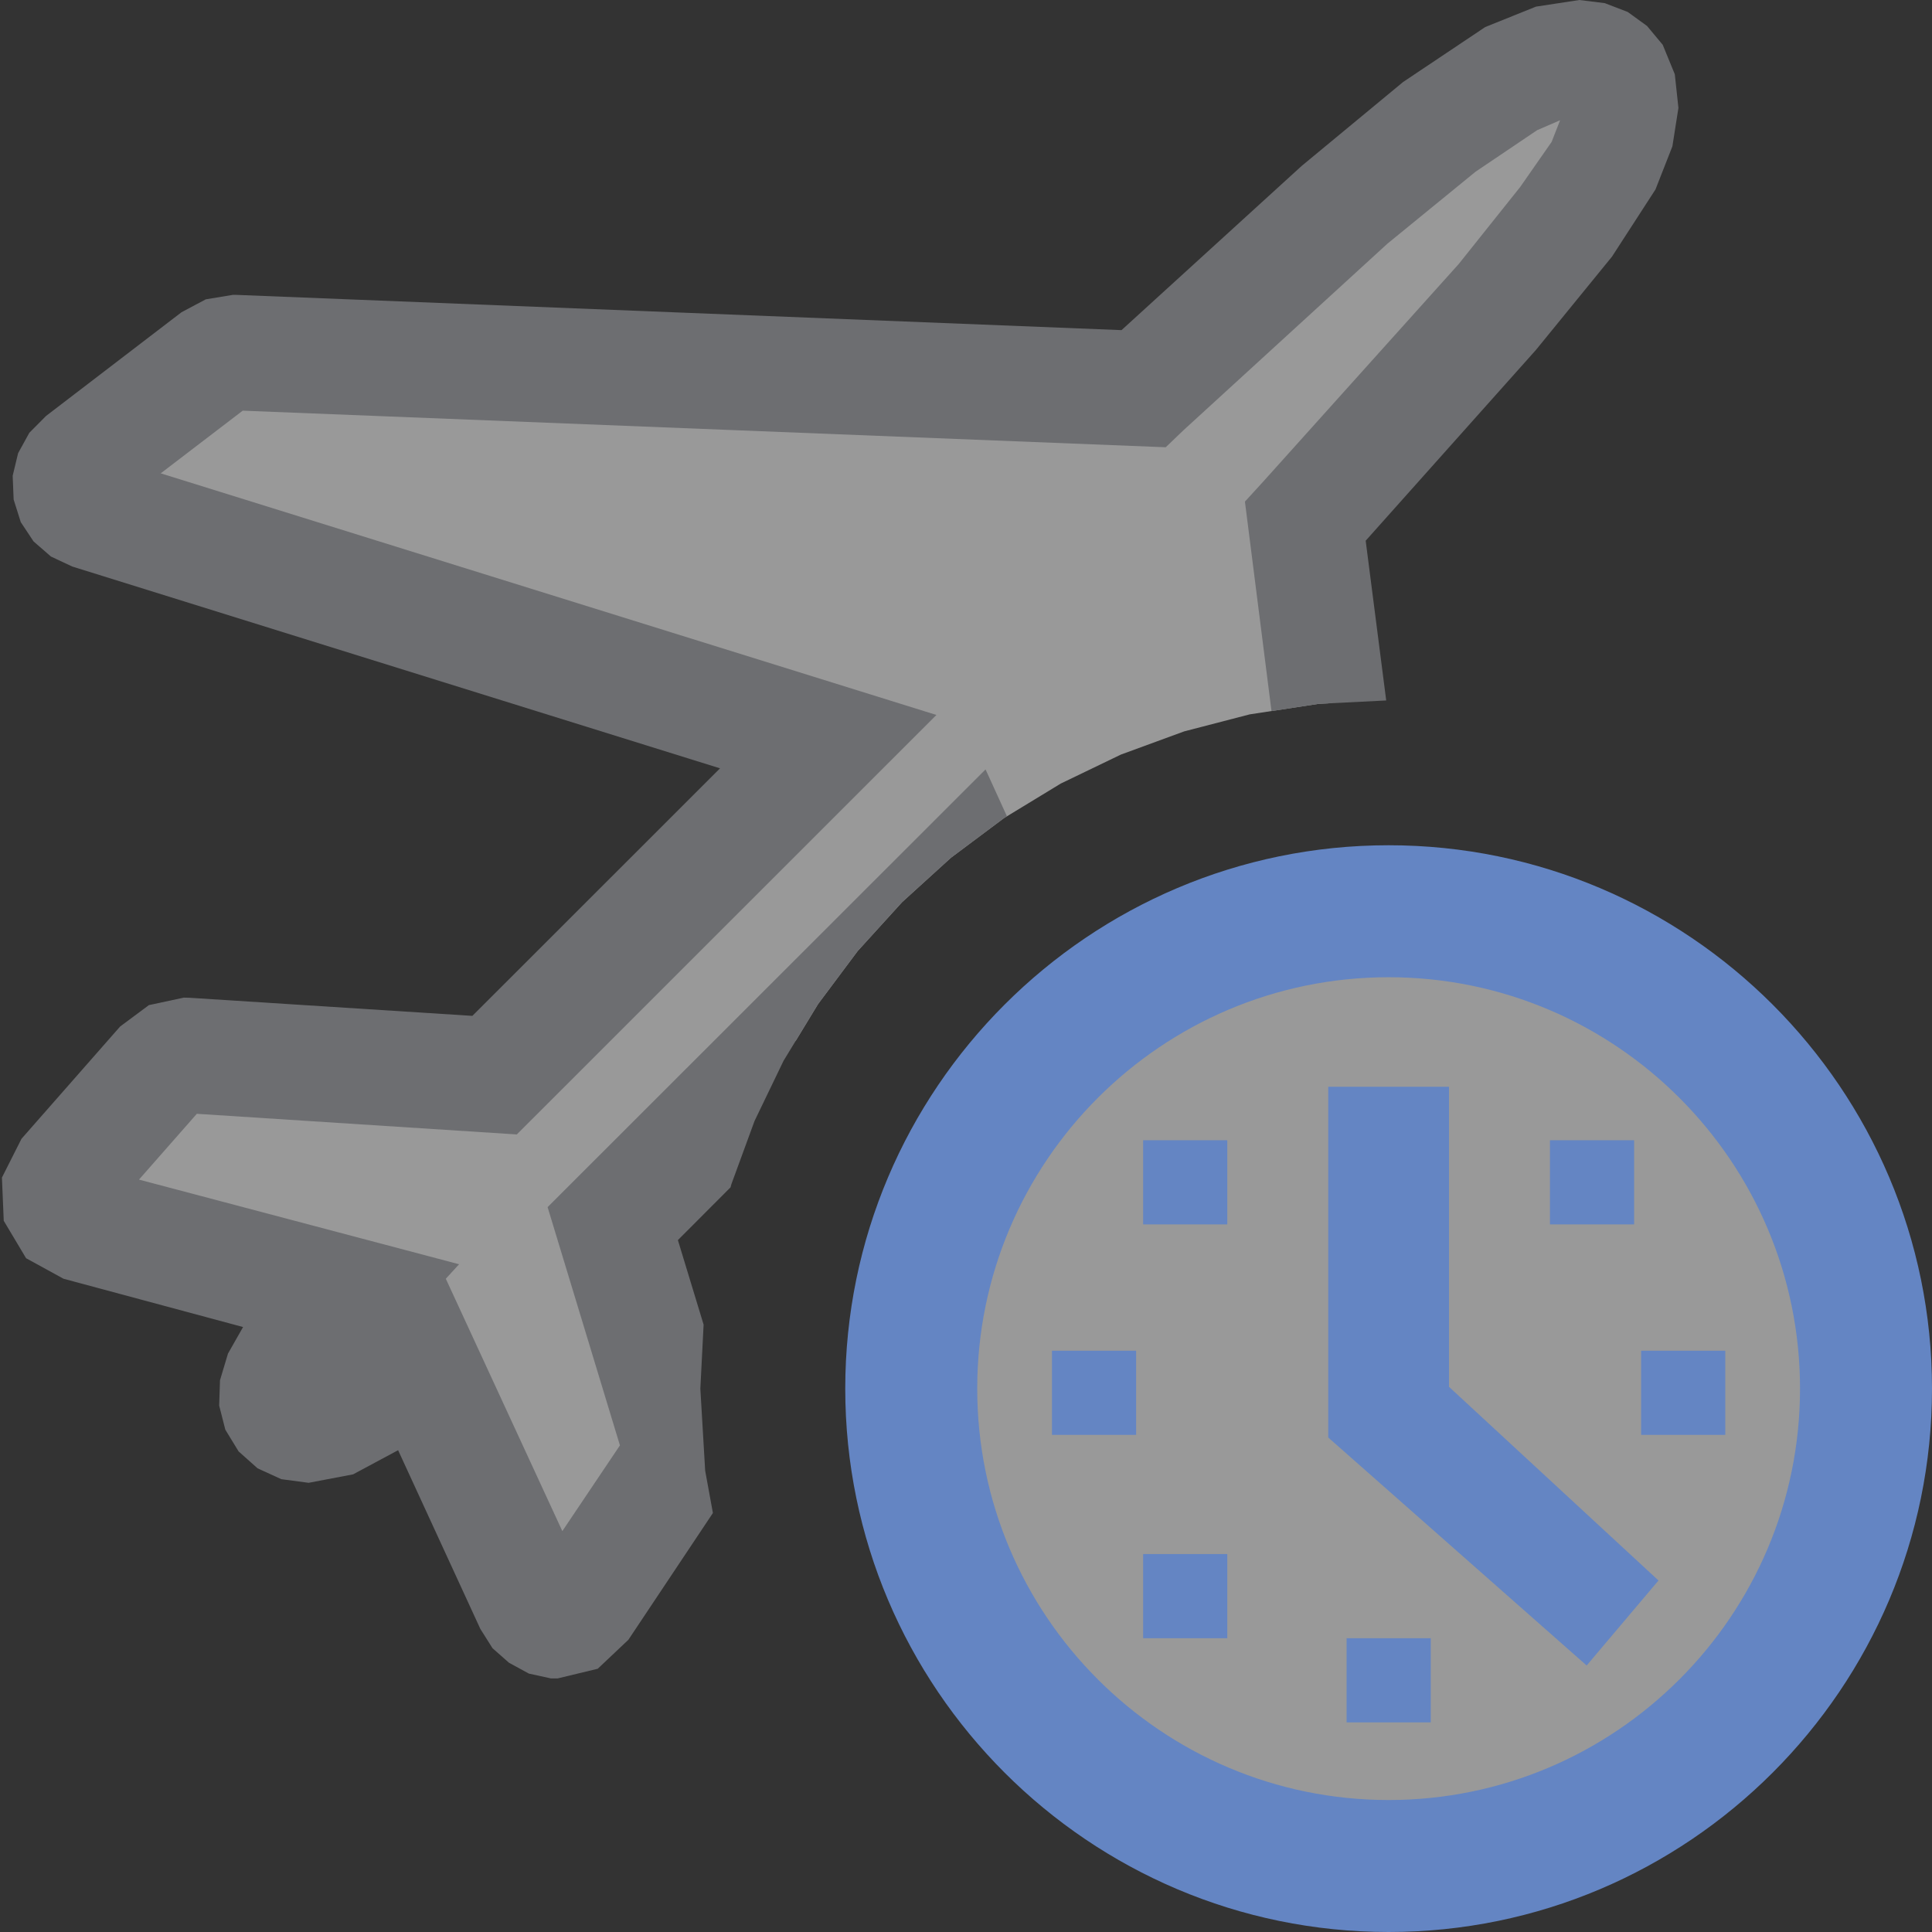 <?xml version="1.0" encoding="UTF-8"?>
<!DOCTYPE svg PUBLIC "-//W3C//DTD SVG 1.1//EN" "http://www.w3.org/Graphics/SVG/1.1/DTD/svg11.dtd">
<svg version="1.1" id="Layer_1" xmlns="http://www.w3.org/2000/svg" xmlns:xlink="http://www.w3.org/1999/xlink" x="0px" y="0px" width="16px" height="16px" viewBox="0 0 16 16" enable-background="new 0 0 16 16" xml:space="preserve">
  <rect x="0" y="0" width="16" height="16" fill="#333333" stroke="none"/>
  <g id="main">
    <g id="icon">
      <path d="M12.83,0.519L12.52,0.651L11.77,1.171L10.82,1.969L9.471,3.219L1.939,2.92L1.792,2.966L0.67,3.825L0.592,3.929L0.581,4.052L0.632,4.164L0.74,4.236L6.859,6.142L4.096,8.904L1.538,8.74L1.353,8.817L0.535,9.747L0.481,9.856L0.487,9.971L0.544,10.07L0.648,10.13L2.888,10.73L2.573,11.05L2.328,11.39L2.289,11.54L2.307,11.66L2.399,11.77L2.552,11.8L2.812,11.74L3.091,11.57L3.462,11.23L4.41,13.29L4.49,13.38L4.6,13.42L4.714,13.4L4.807,13.32L5.594,12.14L5.623,11.94L5.075,10.13L6.592,8.616L6.775,8.315L7.103,7.876L7.471,7.471L7.876,7.103L8.315,6.775L8.785,6.489L9.283,6.249L9.807,6.057L10.35,5.916L10.92,5.829L11,5.825L10.81,4.316L12.07,2.927L12.83,2.017L13.28,1.372L13.42,0.927L13.42,0.757L13.37,0.623L13.27,0.527L13.08,0.478zz" fill="#FFFFFF" opacity="0.5"/>
      <path d="M12.72,0.055L12.3,0.224L11.62,0.679L10.78,1.374L9.288,2.734L1.957,2.442L1.928,2.442L1.704,2.479L1.503,2.586L0.381,3.445L0.243,3.584L0.15,3.753L0.105,3.94L0.113,4.137L0.172,4.324L0.278,4.484L0.422,4.609L0.599,4.692L5.963,6.363L3.912,8.413L1.568,8.263L1.522,8.262L1.233,8.324L0.995,8.501L0.178,9.431L0.016,9.752L0.031,10.11L0.216,10.42L0.526,10.59L2.013,10.99L1.888,11.21L1.822,11.43L1.815,11.64L1.866,11.84L1.976,12.02L2.133,12.16L2.33,12.25L2.556,12.28L2.924,12.21L3.297,12.01L3.978,13.49L4.079,13.65L4.215,13.77L4.38,13.86L4.563,13.9L4.618,13.9L4.95,13.82L5.204,13.58L5.904,12.53L5.84,12.18L5.8,11.5L5.827,10.97L5.614,10.27L6.05,9.833L6.057,9.807L6.249,9.283L6.489,8.785L6.775,8.315L7.103,7.876L7.471,7.471L7.876,7.103L8.315,6.775L8.339,6.76L8.162,6.372L4.535,9.997L5.134,11.97L4.657,12.68L3.692,10.59L3.802,10.47L1.151,9.769L1.63,9.224L4.28,9.395L7.755,5.921L1.331,3.92L2.01,3.401L9.654,3.704L9.8,3.564L11.49,2.018L12.22,1.422L12.73,1.078L12.92,0.996L12.85,1.175L12.59,1.548L12.08,2.187L10.46,3.99L10.31,4.154L10.53,5.889L10.92,5.829L11.48,5.801L11.31,4.478L12.72,2.898L13.35,2.125L13.71,1.569L13.85,1.212L13.9,0.894L13.87,0.615L13.77,0.371L13.64,0.215L13.48,0.099L13.29,0.026L13.08,0zz" fill="#6D6E71"/>
    </g>
    <g id="overlay">
      <path d="M7.9,11.5c0,-1.988,1.612,-3.6,3.6,-3.6s3.6,1.612,3.6,3.6s-1.612,3.6,-3.6,3.6S7.9,13.488,7.9,11.5zM9.304,14.352M13.714,14.339" fill="#FFFFFF" opacity="0.5"/>
      <polygon points="11,11.905 11,9 12,9 12,11.485 13.735,13.089 13.14,13.793" fill="#6485C3" stroke-linejoin="miter"/>
      <path d="M11.5,16c-2.481,0,-4.5,-2.019,-4.5,-4.5s2.019,-4.5,4.5,-4.5s4.5,2.019,4.5,4.5S13.981,16,11.5,16zM11.5,8.093c-1.879,0,-3.407,1.528,-3.407,3.407S9.621,14.907,11.5,14.907s3.407,-1.528,3.407,-3.407S13.379,8.093,11.5,8.093z" fill="#6485C3"/>
      <path d="M11.152,14.264v-0.697h0.697v0.697H11.152zM9.467,13.567v-0.697h0.697v0.697H9.467zM13.591,11.883v-0.697h0.697v0.697H13.591zM8.712,11.883v-0.697h0.697v0.697H8.712zM12.836,10.14v-0.697h0.697v0.697H12.836zM9.467,10.14v-0.697h0.697v0.697H9.467z" fill="#6485C3"/>
    </g>
  </g>
</svg>

